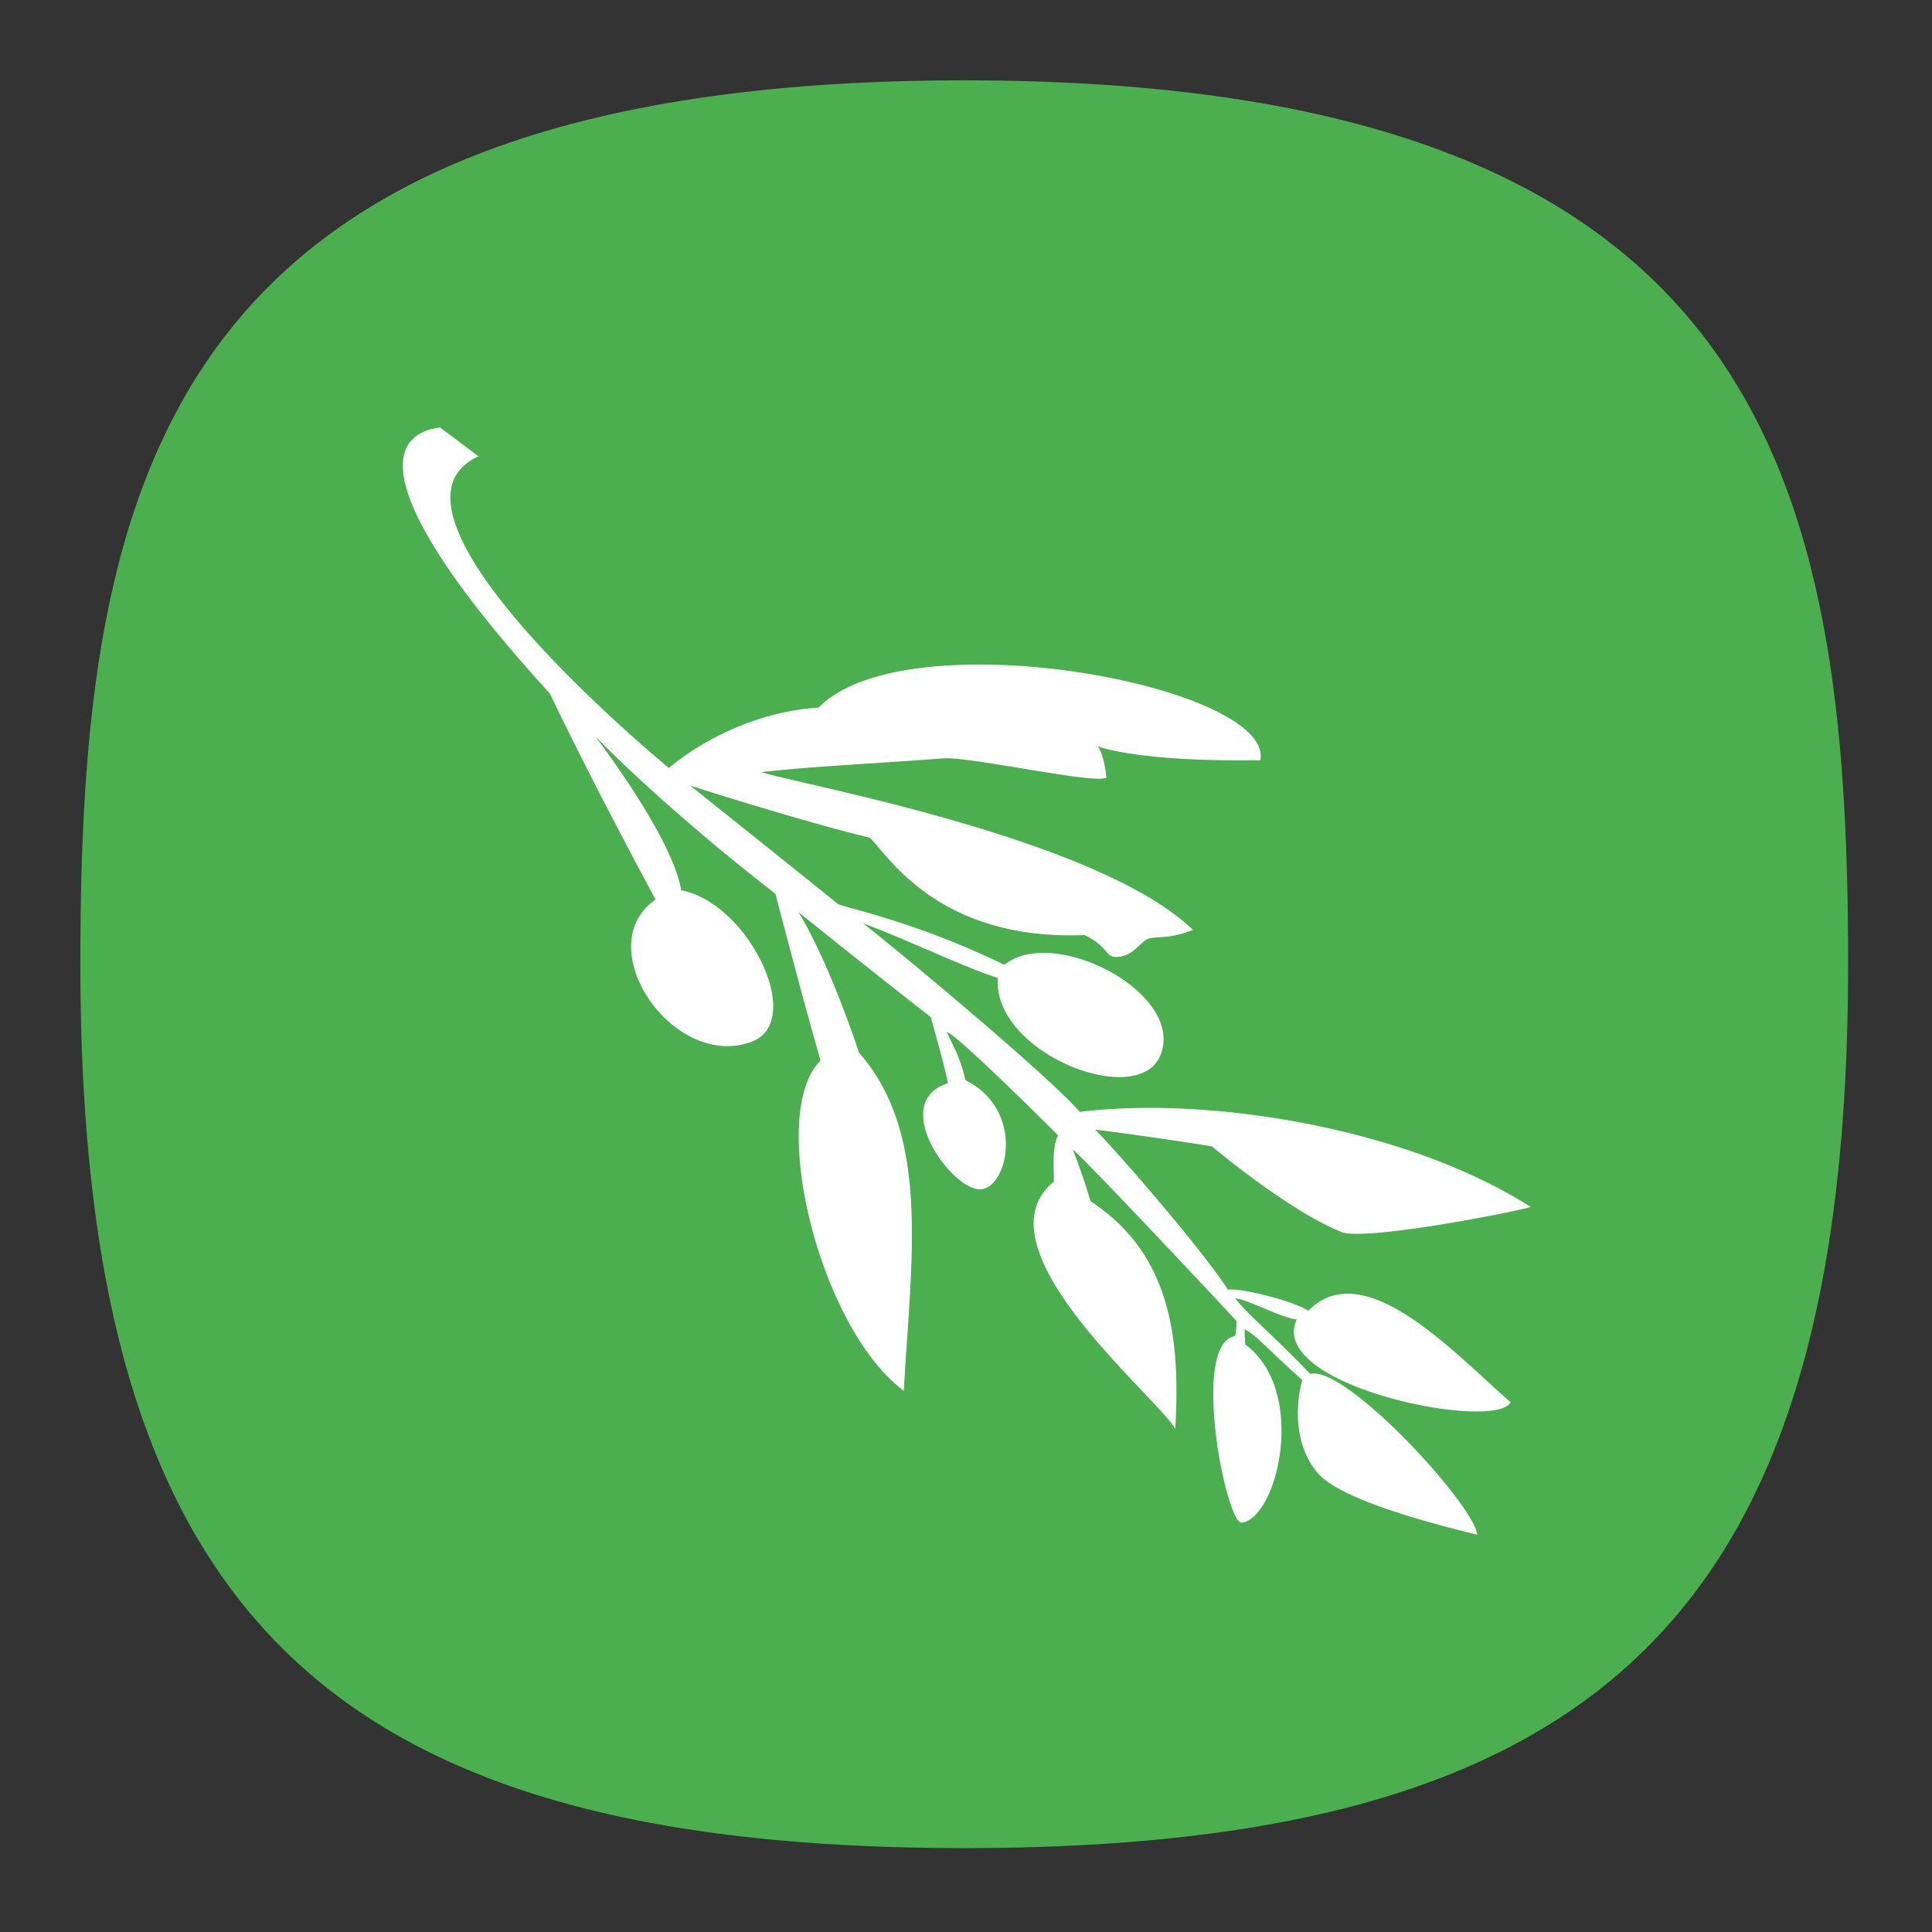 <svg xmlns="http://www.w3.org/2000/svg" width="24" height="24" fill="none"><rect width="100%" height="100%" fill="#333333" stroke="none"/><defs><radialGradient id="a" cx="0" cy="0" r="1" gradientTransform="matrix(0 22 -22 0 12 1)" gradientUnits="userSpaceOnUse"><stop offset="0" stop-color="#8FC8FF" style="stop-color:#f6f6f6;stop-opacity:1"/><stop offset="1" stop-color="#0056A8" style="stop-color:#cfcfcf;stop-opacity:1"/></radialGradient></defs><path d="M50 5C9.09 5 5 25.455 5 50c0 32.727 12.273 45 45 45 32.727 0 45-12.273 45-45 0-24.545-4.09-45-45-45Z" style="font-variation-settings:normal;display:inline;opacity:1;vector-effect:none;fill:#4bae4f;fill-opacity:1;stroke-width:4.567;stroke-linecap:butt;stroke-linejoin:miter;stroke-miterlimit:4;stroke-dasharray:none;stroke-dashoffset:0;stroke-opacity:1;-inkscape-stroke:none;stop-color:#000;stop-opacity:1" transform="matrix(.244 0 0 .244 -.222 -.222)"/><path fill="#fff" d="m9.129 8.58 1.664 1.25c-5.278 2.43 8.272 13.538 8.272 13.538s2.639-2.374 6.503-2.624c3.832-3.927 19.784-.938 19.186 2.285-5.363.083-7.061-.601-7.061-.601s.266.305.373 1.352c-.39.324-5.934-.92-7.094-.83-3.3.251-5.525.334-7.892.596 1.628.537 14.601 2.848 18.748 6.857-1.106.427-1.589.252-1.96.388-.324.12-.652.78-1.365.785-.511.001-.337-.453-1.392-.951-6.564.26-8.692-3.745-9.34-4.235-2.897-.693-7.779-2.256-7.779-2.256s4.133 3.298 6.4 5.13c.187.15 3.294.728 7.244 2.655 2.123-1.739 7.846 1.212 6.783 3.912-.947 2.405-7.303-.072-7.07-3.346-1.45-.452-4.13-1.747-5.846-2.366 1.644 1.283 8.105 6.664 9.402 8.186 5.685-.698 14.27.722 19.595 4.133-1.214.32-6.992 1.418-8.15 1.11-2.15-.814-5.356-3.45-5.697-3.744-1.235-.208-4.009-.606-5.072-.727 1.079 1.095 4.647 5.216 5.766 6.95.465-.097 2.831.472 3.486.917 2.429-2.479 6.37 1.871 8.79 3.972-.635 1.29-10.626-.697-9.291-3.591-.714-.095-2.143-.88-2.67-.921.539.704 1.713 1.663 3.262 3.286 1.489-.424 7.102 5.652 7.252 6.981-4.2-1.023-6.275-1.914-6.926-2.673-1.283-1.5-.797-3.652-.675-4.043-1.651-1.478-1.959-1.916-2.5-2.209-.013.014.002.456.028.668 2.713 2 1.403 7.537-.158 7.734-.678.086-2.243-7.811-.289-8.104.043-.159.07-.624.072-.643-1.03-1.122-6.75-7.203-7.121-7.46.185.48.488 1.27.767 2.243 3.377 2.208 3.937 5.739 3.681 9.887-.809-1.416-8.744-7.876-5.273-10.74.024-.44-.107-1.444.185-2.007-1.1-1.1-4.526-4.482-4.834-4.48.382.785.62 1.234.81 2.082 2.612 1.303 1.853 4.67.663 4.742-1.253.074-4.03-3.79-1.418-4.609-.212-.973-.595-2.295-.75-2.87a512.777 512.777 0 0 1-5.738-4.555c1.063 1.768 2.1 4.52 2.62 6.098 3.13 3.546 2.263 9.03 1.946 14.687-3.671-2.726-5.952-12.028-3.615-14.345-.78-2.69-1.959-7.241-1.959-7.241-5.048-3.919-7.841-6.855-7.841-6.855s3.362 4.361 3.746 6.7c2.946.57 5.407 5.701 3.065 6.578-3.423 1.279-7.099-4.153-4.177-6.175 0 0-2.587-4.763-4.588-8.942C6 11.473 6.759 8.87 9.127 8.579Z" style="stroke-width:1.437" transform="matrix(.286 0 0 .286 2.857 2.857)"/></svg>